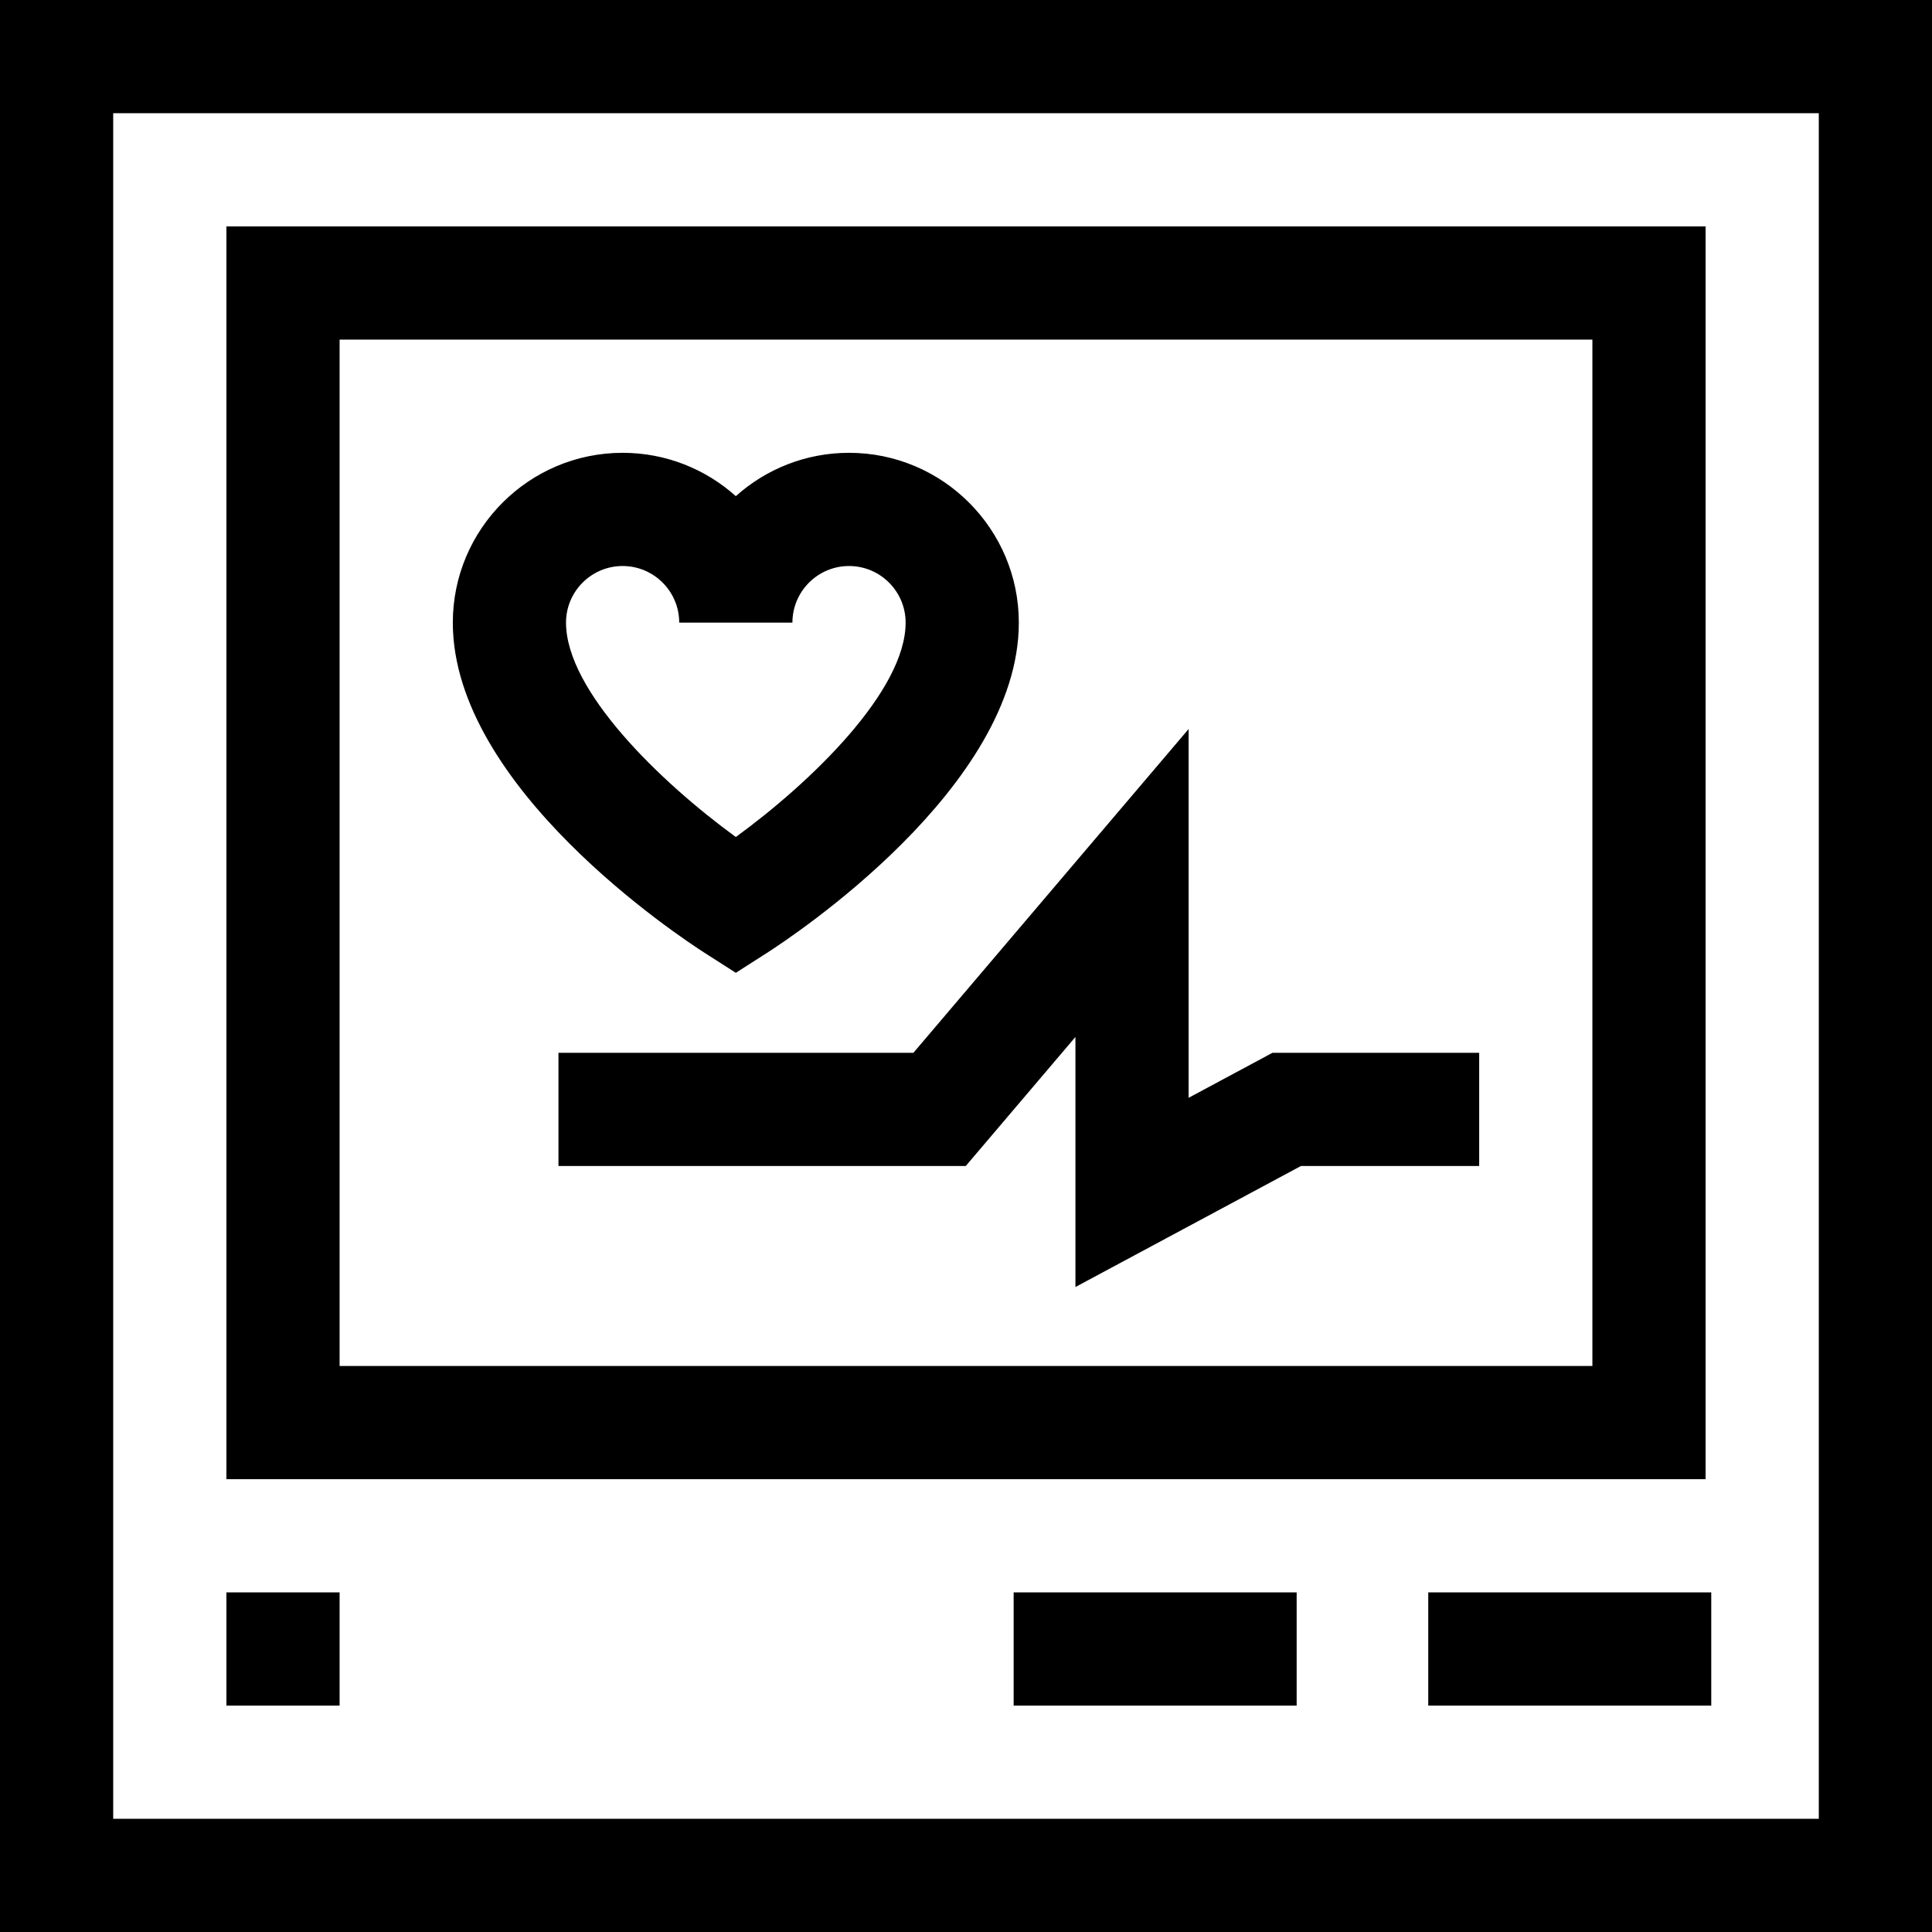 <svg height="512" width="512" xmlns="http://www.w3.org/2000/svg"><path d="M0 0v512h512V0zm482 482H30V30h452z"/><path d="M452 60H60v332h392zm-30 302H90V90h332zm-43.5 60h75v30h-75zm-109.873 0h75v30h-75zM60 422h30v30H60z"/><path d="M186.922 252.639l8.078 5.163 8.078-5.163C209.928 248.261 270 208.608 270 165c0-24.813-20.187-45-45-45-11.515 0-22.033 4.347-30 11.486-7.967-7.139-18.485-11.486-30-11.486-24.813 0-45 20.187-45 45 0 43.608 60.072 83.261 66.922 87.639zM165 150c8.271 0 15 6.729 15 15h30c0-8.271 6.729-15 15-15s15 6.729 15 15c0 18.074-25.008 42.255-45 56.816-19.997-14.566-45-38.743-45-56.816 0-8.271 6.729-15 15-15z"/><path d="M242.063 279H148v30h107.937L285 274.808v66.264L344.771 309H392v-30h-54.771L315 290.928v-97.736z"/></svg>